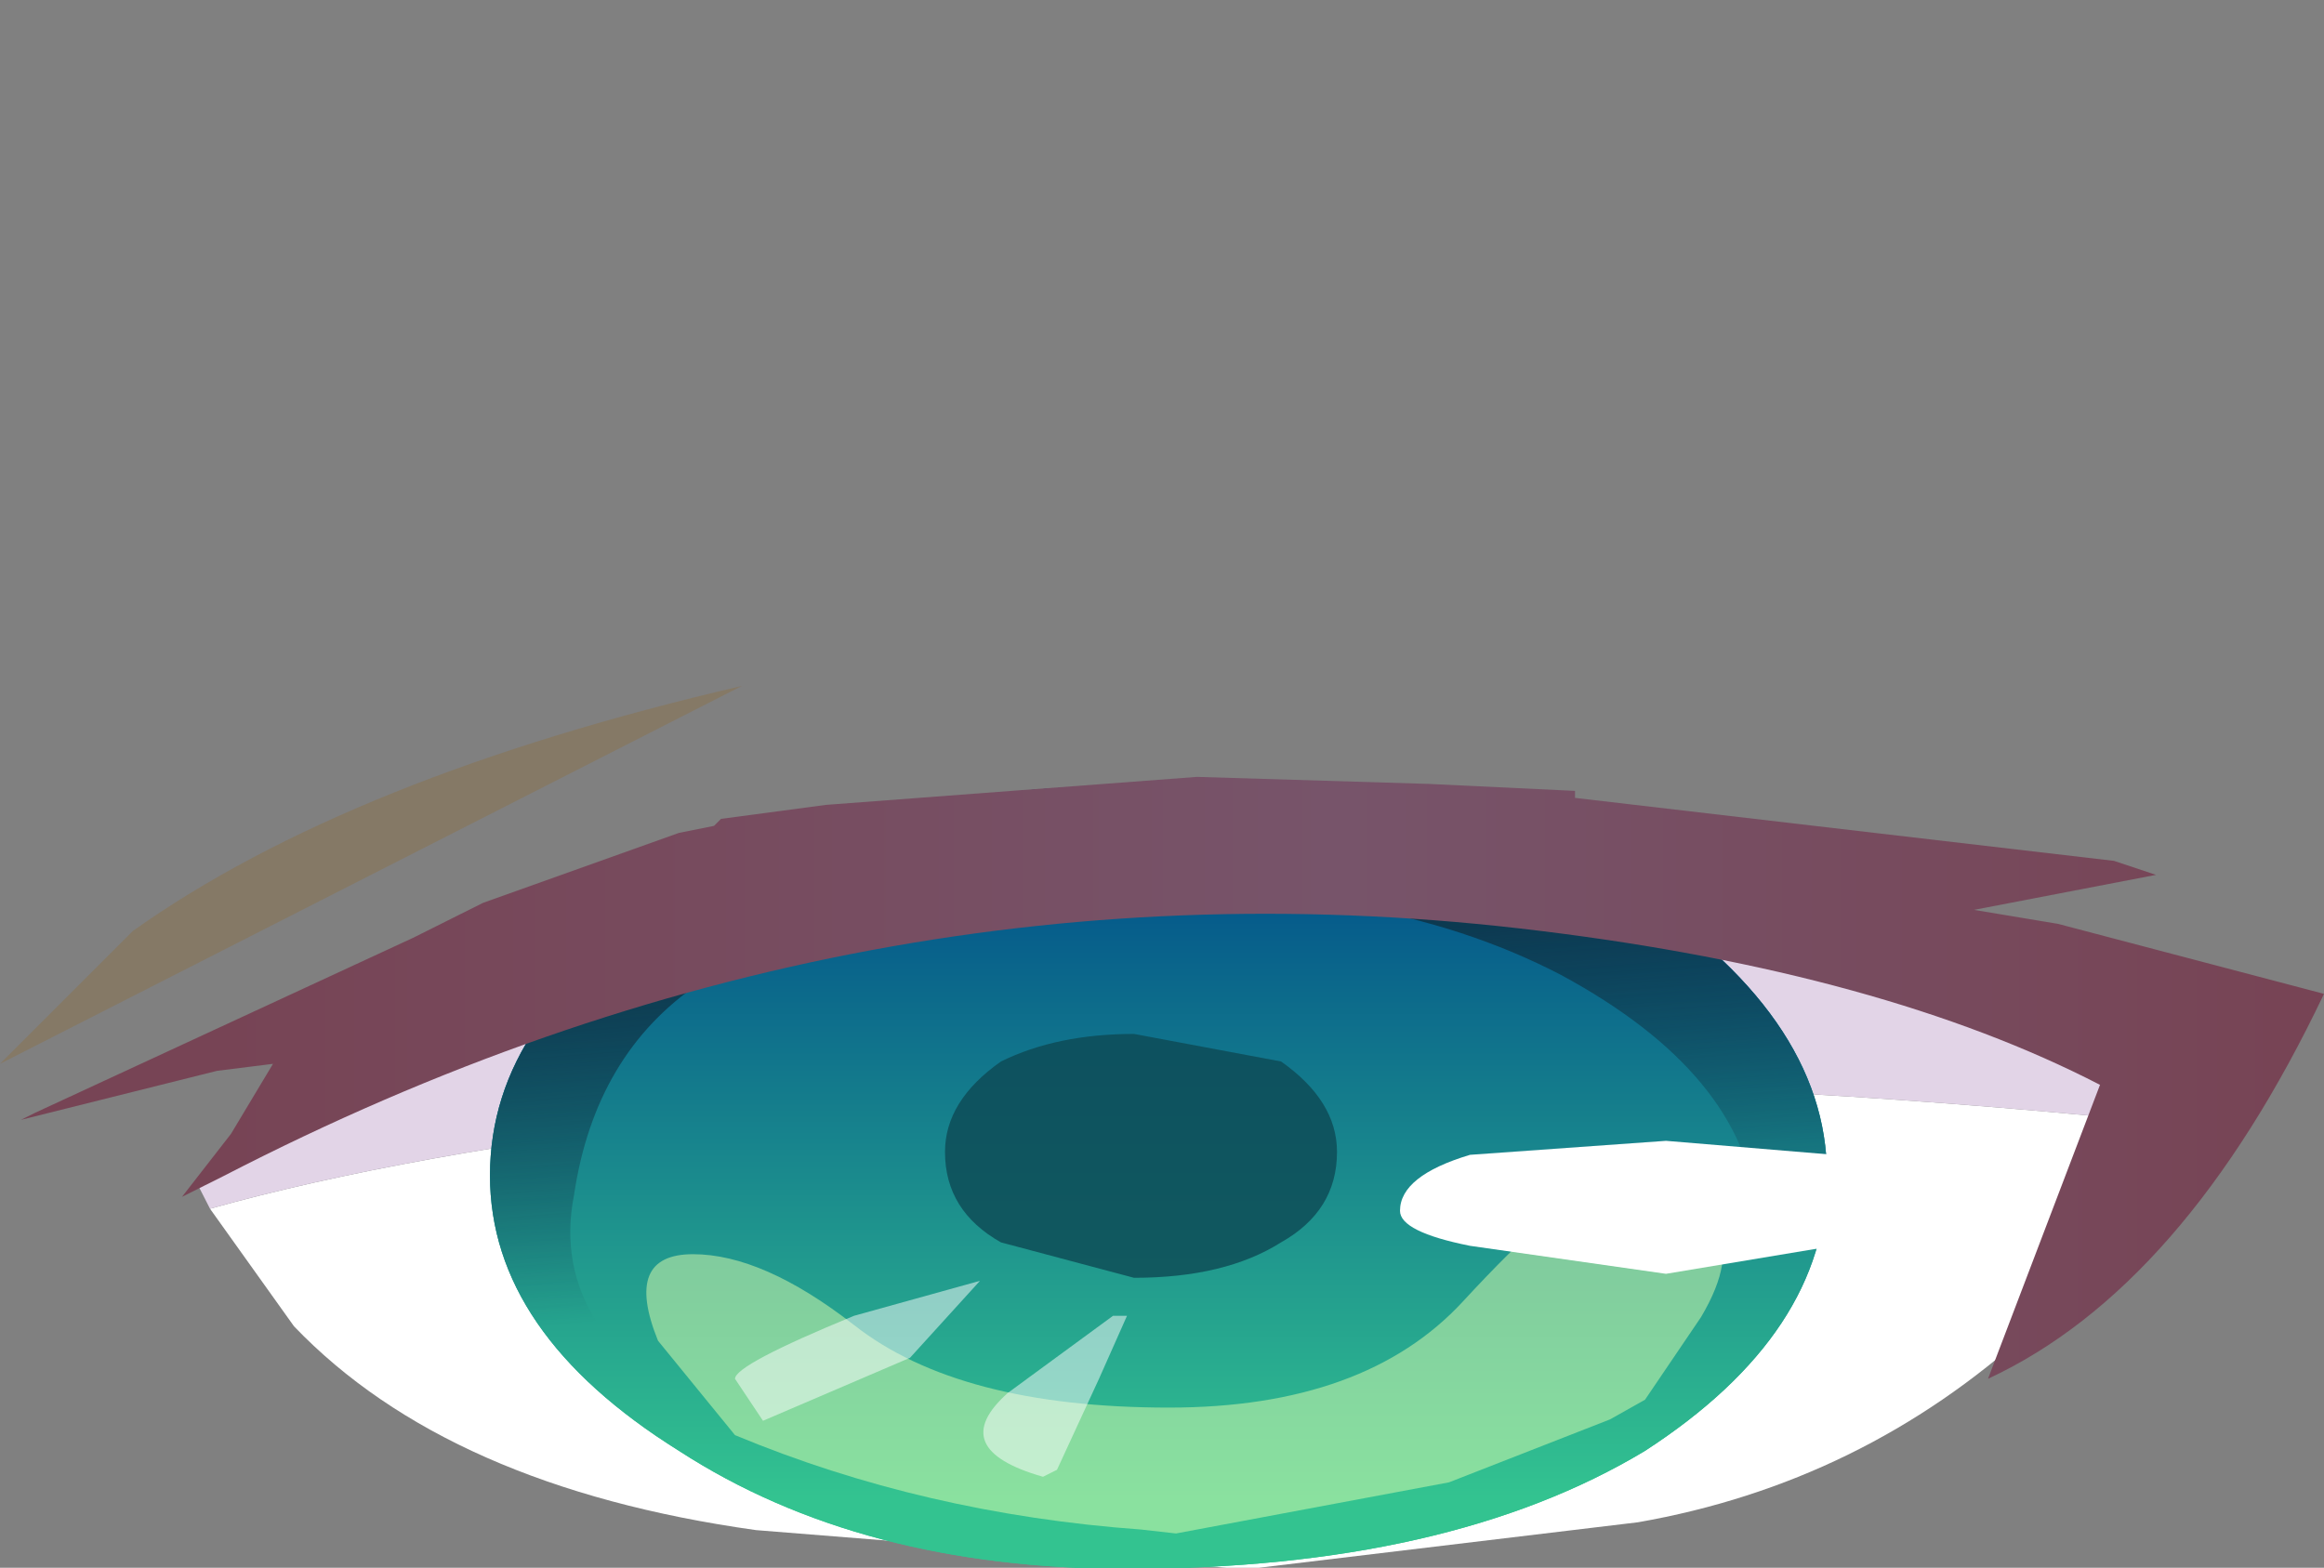 <svg xmlns="http://www.w3.org/2000/svg" xmlns:ffdec="https://www.free-decompiler.com/flash" xmlns:xlink="http://www.w3.org/1999/xlink" ffdec:objectType="frame" width="16.6" height="11.2"><rect width="100%" height="100%" fill="#808080" stroke="none"/><g transform="translate(4.25 .2)"><use ffdec:characterId="1" xlink:href="#a" width="14.5" height="9.1" transform="matrix(1 0 0 .56 -2.85 5.915)"/><use ffdec:characterId="3" xlink:href="#b" width="9.55" height="9.95" transform="matrix(-1 0 0 .562 8.8 5.416)"/><use ffdec:characterId="5" xlink:href="#c" width="16.6" height="5.65" transform="translate(-4.25 4.7)"/></g><defs><linearGradient id="e" x1="-819.2" x2="819.2" gradientTransform="matrix(-0 .005 -.007 -0 -.05 0)" gradientUnits="userSpaceOnUse" spreadMethod="pad"><stop offset="0" stop-color="#01518a"/><stop offset="1" stop-color="#33c390"/></linearGradient><linearGradient id="f" x1="-819.2" x2="819.2" gradientTransform="matrix(-0 .005 -.007 -0 -.05 0)" gradientUnits="userSpaceOnUse" spreadMethod="pad"><stop offset="0" stop-color="#01518a"/><stop offset="1" stop-color="#33c390"/></linearGradient><linearGradient id="g" x1="-819.2" x2="819.2" gradientTransform="matrix(-.001 .003 -.007 -.001 .3 -1.25)" gradientUnits="userSpaceOnUse" spreadMethod="pad"><stop offset="0" stop-color="#0e3143"/><stop offset="1" stop-color="#0e3143" stop-opacity="0"/></linearGradient><linearGradient id="h" x1="-819.2" x2="819.2" gradientTransform="matrix(.009 0 0 .003 4.7 7.25)" gradientUnits="userSpaceOnUse" spreadMethod="pad"><stop offset="0" stop-color="#745"/><stop offset=".541" stop-color="#77546a"/><stop offset="1" stop-color="#745"/></linearGradient><g id="a" fill-rule="evenodd"><path fill="#fff" d="M.1 4.5q1.4-.7 3.55-1.15 4.85-1 10.65.1l-1.2 2.6Q11.9 8 10.3 8.5l-2.8.6L4 8.6Q1.8 8.05.7 6z"/><path fill="#e2d4e7" d="M.1 4.5 0 4.15Q3.45-.9 9.3.2q2.95.55 5.2 2.3l-.2.95q-5.8-1.1-10.65-.1Q1.5 3.8.1 4.5"/></g><g id="d" fill-rule="evenodd"><path fill="url(#e)" d="M3.45-3.5Q4.8-2.05 4.8 0q0 2-1.35 3.5Q2.15 5 .25 5q-2.3 0-3.7-1.5Q-4.75 2-4.75 0q0-2.05 1.45-3.7Q-2.15-4.95.25-4.95q1.9 0 3.2 1.45" transform="translate(4.75 4.95)"/><path fill="url(#f)" d="M3.45-3.5Q4.8-2.05 4.8 0q0 2-1.35 3.5Q2.15 5 .25 5q-2.3 0-3.7-1.5Q-4.75 2-4.75 0q0-2.05 1.45-3.7Q-2.15-4.95.25-4.95q1.9 0 3.2 1.45" transform="translate(4.75 4.95)"/><path fill="#0d4954" fill-opacity=".8" d="m3.9 3.5 1.05-.35q.55 0 .95.35.4.5.4 1.15 0 .75-.4 1.15l-.95.45q-.65 0-1.05-.45-.4-.4-.4-1.15 0-.65.4-1.15"/><path fill="#e1ffaf" fill-opacity=".498" d="M7.8 8.25q-1.35 1-2.9 1.2l-.25.05-.15-.05-1.8-.6-1.15-.8-.25-.25-.4-1.05Q.65 6 .8 5.6q.2-.4.9-.4.2 0 .9 1.35T4.7 7.9q1.5 0 2.25-1.05.65-.9 1.15-.9t.25 1.1z"/><path fill="url(#g)" d="M3.45-3.5Q4.8-2.05 4.8 0q0 2-1.35 3.5Q2.15 5 .25 5q-2.3 0-3.7-1.5Q-4.75 2-4.75 0q0-2.05 1.45-3.7Q-2.15-4.95.25-4.95q1.9 0 3.2 1.45m-.4 6.8.05-.05q1.3-1.2 1.1-3-.15-1.8-.9-2.7-.9-.95-2.85-1.1-1.95-.25-3.3 1-1.3 1.25-1.4 3Q-4.3 2.05-3 3.4q1.25 1.15 2.9 1.15l.25-.05q1.55-.2 2.9-1.2" transform="translate(4.75 4.95)"/></g><g id="c" fill-rule="evenodd"><path fill="#fff" d="M13.75 3.75 13.1 4l-1.2.2-1.4-.2q-.5-.1-.5-.25 0-.25.5-.4l1.4-.1 1.2.1z"/><path fill="#fff" fill-opacity=".498" d="m8.05 4.5-.2.45-.3.65-.1.05q-.7-.2-.25-.6l.75-.55zm-2.8.45q0-.1.85-.45l.9-.25-.5.55-1.05.45z"/><path fill="#8c744e" fill-opacity=".498" d="M.95 1.75Q2.5.65 5.3 0L0 2.7z"/><path fill="url(#h)" d="m11.15 6.05-1.3.25.6.1 1.9.5q-1 2.1-2.4 2.75l.8-2.1q-1.55-.8-4-1.1-4.85-.6-9.4 1.75l-.3.15.35-.45.3-.5-.4.05-1.4.35.1-.05 2.7-1.25.5-.25 1.4-.5.25-.05.05-.05.75-.1 2.65-.2 1.65.05L7 5.45v.05l3.85.45z" transform="translate(4.25 -4.7)"/></g><use ffdec:characterId="2" xlink:href="#d" id="b" width="9.55" height="9.95"/></defs></svg>